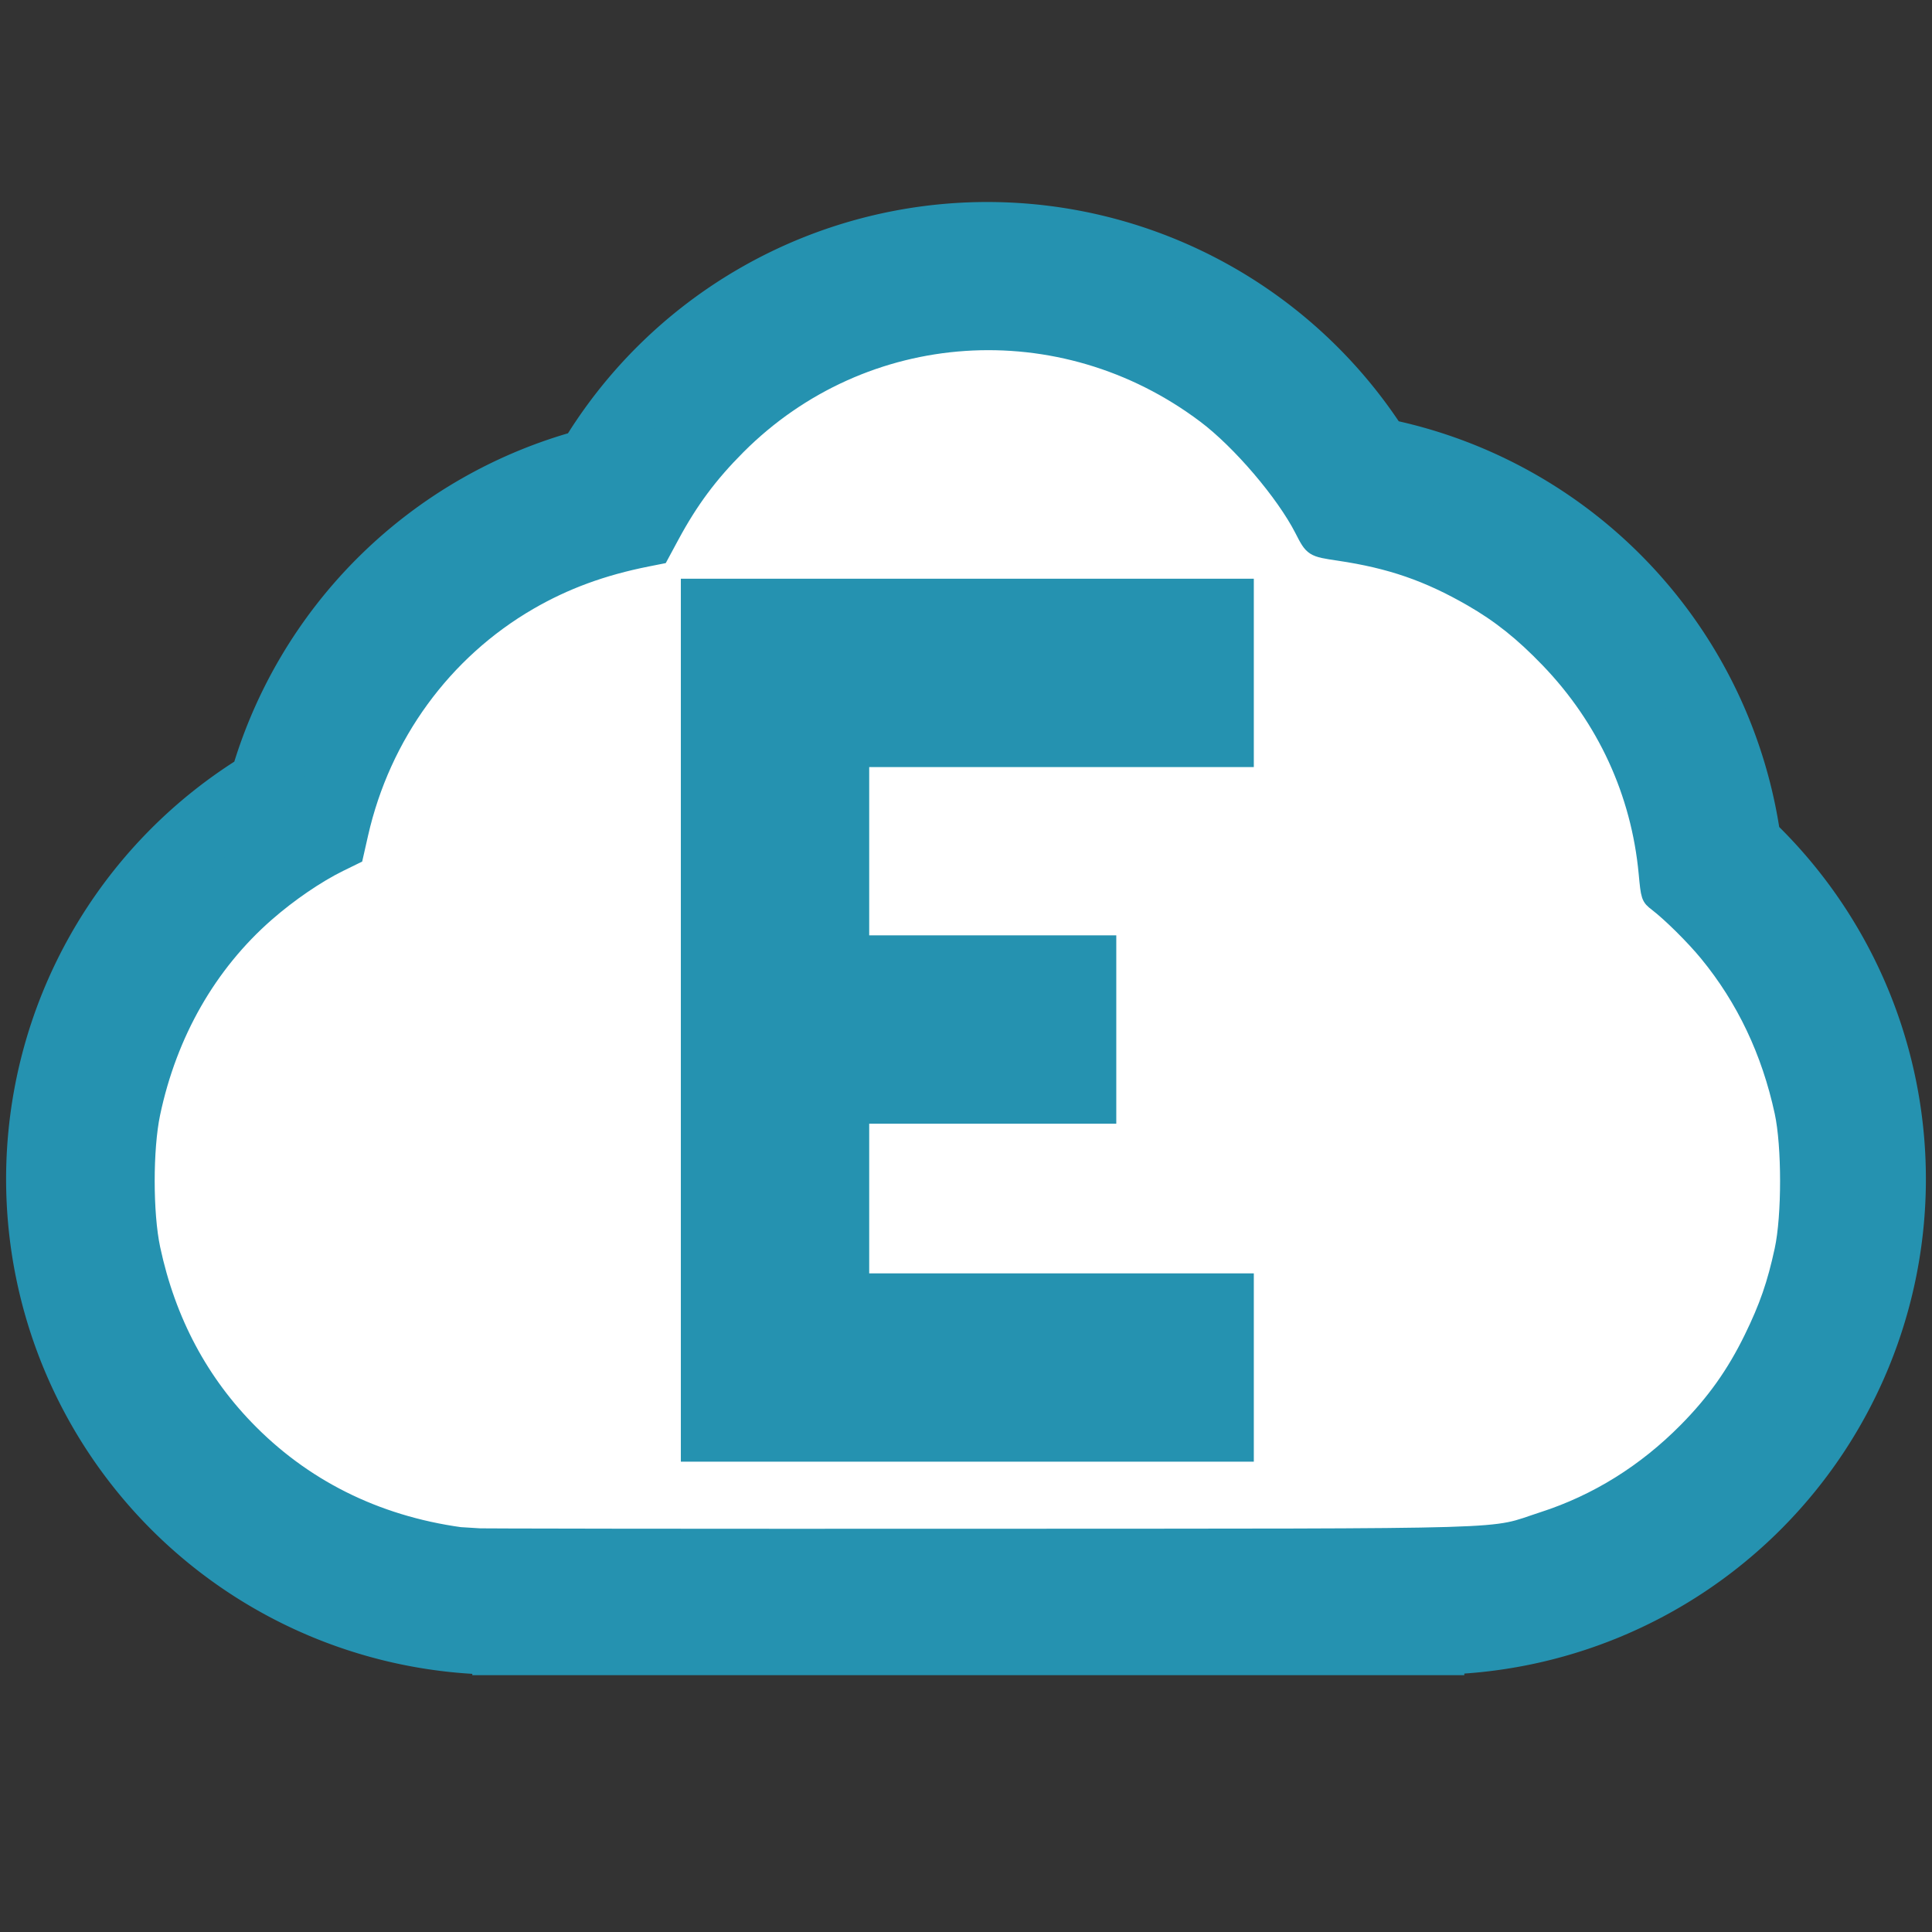 <?xml version="1.0" encoding="UTF-8" standalone="no"?>
<svg
   xmlns:dc="http://purl.org/dc/elements/1.1/"
   xmlns:cc="http://creativecommons.org/ns#"
   xmlns:rdf="http://www.w3.org/1999/02/22-rdf-syntax-ns#"
   xmlns:svg="http://www.w3.org/2000/svg"
   xmlns="http://www.w3.org/2000/svg"
   xmlns:sodipodi="http://sodipodi.sourceforge.net/DTD/sodipodi-0.dtd"
   xmlns:inkscape="http://www.inkscape.org/namespaces/inkscape"
   width="50mm"
   height="50mm"
   viewBox="0 0 50 50"
   version="1.1"
   id="svg855"
   inkscape:version="1.0.1 (3bc2e813f5, 2020-09-07)"
   sodipodi:docname="source-generic-cloud.svg">
  <rect x="0" y="0" width="50" height="50" fill="#333333" stroke="none"/>
  <defs
     id="defs849" />
  <sodipodi:namedview
     id="base"
     pagecolor="#ffffff"
     bordercolor="#666666"
     borderopacity="1.0"
     inkscape:pageopacity="0.0"
     inkscape:pageshadow="2"
     inkscape:zoom="4.392842"
     inkscape:cx="54.29055"
     inkscape:cy="83.471227"
     inkscape:document-units="mm"
     inkscape:current-layer="layer1"
     inkscape:document-rotation="0"
     showgrid="false"
     inkscape:window-width="2560"
     inkscape:window-height="1371"
     inkscape:window-x="1920"
     inkscape:window-y="32"
     inkscape:window-maximized="1"
     units="mm"
     inkscape:pagecheckerboard="true">
    <inkscape:grid
       type="xygrid"
       id="grid2210" />
  </sodipodi:namedview>
  <g
     inkscape:groupmode="layer"
     id="layer2"
     inkscape:label="Layer 2"
     style="display:none">
    <rect
       style="display:inline;opacity:1;fill:#3d8037;fill-opacity:0.401;stroke-width:0.273;stroke-miterlimit:4;stroke-dasharray:none"
       id="rect2212"
       width="75"
       height="75"
       x="0.059"
       y="0.091"
       ry="5.9678059e-14" />
    <rect
       style="display:inline;opacity:1;fill:#3d5238;fill-opacity:0.401;stroke-width:0.273;stroke-miterlimit:4;stroke-dasharray:none"
       id="rect2212-9"
       width="75"
       height="75"
       x="75.059"
       y="0.091"
       ry="5.9678059e-14" />
    <rect
       style="display:inline;opacity:1;fill:#905238;fill-opacity:0.401;stroke-width:0.273;stroke-miterlimit:4;stroke-dasharray:none"
       id="rect2212-9-3"
       width="75"
       height="75"
       x="75.059"
       y="75.091"
       ry="5.9678059e-14" />
    <rect
       style="display:inline;opacity:1;fill:#9052ac;fill-opacity:0.401;stroke-width:0.273;stroke-miterlimit:4;stroke-dasharray:none"
       id="rect2212-9-3-6"
       width="75"
       height="75"
       x="0.059"
       y="75.091"
       ry="5.9678059e-14" />
  </g>
  <g
     inkscape:label="Layer 1"
     inkscape:groupmode="layer"
     id="layer1"
     style="display:inline">
    <g
       id="g13249"
       transform="matrix(1.064,0,0,1.064,51.796,-2.327)">
      <rect
         style="fill:#2592b0;fill-opacity:1;stroke:#000000;stroke-width:0;stroke-miterlimit:4;stroke-dasharray:none;stroke-opacity:1"
         id="rect6836"
         width="4.14"
         height="21.008"
         x="-31.936"
         y="16.46"
         ry="3.6337449e-14" />
      <rect
         style="display:inline;fill:#2592b0;fill-opacity:1;stroke:#000000;stroke-width:0;stroke-miterlimit:4;stroke-dasharray:none;stroke-opacity:1"
         id="rect6836-1"
         width="4.124"
         height="9.712"
         x="-37.468"
         y="-28.16"
         ry="1.6798186e-14"
         transform="rotate(-90)" />
      <rect
         style="display:inline;fill:#2592b0;fill-opacity:1;stroke:#000000;stroke-width:0;stroke-miterlimit:4;stroke-dasharray:none;stroke-opacity:1"
         id="rect6836-1-9"
         width="4.124"
         height="9.712"
         x="-20.583"
         y="-28.16"
         ry="1.6798186e-14"
         transform="rotate(-90)" />
      <rect
         style="display:inline;fill:#2592b0;fill-opacity:1;stroke:#000000;stroke-width:0;stroke-miterlimit:4;stroke-dasharray:none;stroke-opacity:1"
         id="rect6836-1-9-6"
         width="4.124"
         height="6.399"
         x="-29.278"
         y="-28.168"
         ry="1.1068456e-14"
         transform="rotate(-90)" />
    </g>
    <rect
       style="display:inline;fill:#2592b0;fill-opacity:1;stroke:#000000;stroke-width:0;stroke-miterlimit:4;stroke-dasharray:none;stroke-opacity:1"
       id="rect6836-1-9-9"
       width="5.209"
       height="14.766"
       x="30.564"
       y="64.386"
       ry="2.5539622e-14"
       transform="matrix(0.706,-0.708,0.706,0.708,0,0)" />
    <rect
       style="display:inline;fill:#2592b0;fill-opacity:1;stroke:#000000;stroke-width:0;stroke-miterlimit:4;stroke-dasharray:none;stroke-opacity:1"
       id="rect6836-1-9-9-3"
       width="5.209"
       height="14.766"
       x="-79.152"
       y="21.006"
       ry="2.5539622e-14"
       transform="matrix(-0.706,-0.708,0.706,-0.708,0,0)" />
    <path
       id="rect12903"
       style="fill:#2592b0;fill-opacity:1;stroke:#2592b0;stroke-width:1.738;stroke-miterlimit:4;stroke-dasharray:none;stroke-opacity:1"
       d="m 25.509,6.097 a 11.961,11.961 0 0 0 -10.247,5.862 11.961,11.961 0 0 0 -8.459,8.316 11.961,11.961 0 0 0 -5.776,10.238 11.961,11.961 0 0 0 11.961,11.96 11.961,11.961 0 0 0 0.104,-6.46e-4 v 0.012 h 23.935 v -0.011 A 11.961,11.961 0 0 0 48.973,30.512 11.961,11.961 0 0 0 45.229,21.821 11.961,11.961 0 0 0 35.668,11.679 11.961,11.961 0 0 0 25.55,6.097 a 11.961,11.961 0 0 0 -0.041,0 z m 0.006,1.846 a 10.115,10.115 0 0 1 0.035,0 10.115,10.115 0 0 1 7.665,3.516 11.961,11.961 0 0 0 -6.5e-4,0 10.115,10.115 0 0 1 1.293,1.909 10.115,10.115 0 0 1 0.004,6.47e-4 10.115,10.115 0 0 1 0.446,0.06 10.115,10.115 0 0 1 0.006,0.001 10.115,10.115 0 0 1 0.004,6.47e-4 10.115,10.115 0 0 1 0.025,0.004 10.115,10.115 0 0 1 0.235,0.041 10.115,10.115 0 0 1 0.039,0.007 10.115,10.115 0 0 1 0.004,6.47e-4 10.115,10.115 0 0 1 0.146,0.029 10.115,10.115 0 0 1 0.004,0.001 10.115,10.115 0 0 1 0.146,0.031 10.115,10.115 0 0 1 0.004,0.001 10.115,10.115 0 0 1 0.146,0.033 10.115,10.115 0 0 1 0.004,0.001 10.115,10.115 0 0 1 0.145,0.036 10.115,10.115 0 0 1 0.004,0.001 10.115,10.115 0 0 1 0.144,0.038 10.115,10.115 0 0 1 0.004,0.001 10.115,10.115 0 0 1 0.144,0.04 10.115,10.115 0 0 1 0.004,0.001 10.115,10.115 0 0 1 0.143,0.042 10.115,10.115 0 0 1 0.004,0.001 10.115,10.115 0 0 1 0.142,0.045 10.115,10.115 0 0 1 0.004,0.001 10.115,10.115 0 0 1 0.142,0.047 10.115,10.115 0 0 1 0.004,0.001 10.115,10.115 0 0 1 0.141,0.049 10.115,10.115 0 0 1 0.008,0.003 10.115,10.115 0 0 1 6.18,6.237 11.961,11.961 0 0 0 -0.004,-0.003 10.115,10.115 0 0 1 0.529,2.602 10.115,10.115 0 0 1 0.003,0.002 10.115,10.115 0 0 1 0.118,0.099 10.115,10.115 0 0 1 0.06,0.052 10.115,10.115 0 0 1 0.056,0.049 10.115,10.115 0 0 1 0.059,0.052 10.115,10.115 0 0 1 0.056,0.05 10.115,10.115 0 0 1 0.058,0.053 10.115,10.115 0 0 1 0.055,0.051 10.115,10.115 0 0 1 0.058,0.054 10.115,10.115 0 0 1 0.054,0.052 10.115,10.115 0 0 1 0.057,0.056 10.115,10.115 0 0 1 0.053,0.052 10.115,10.115 0 0 1 0.019,0.019 10.115,10.115 0 0 1 0.089,0.091 10.115,10.115 0 0 1 0.055,0.057 10.115,10.115 0 0 1 0.052,0.054 10.115,10.115 0 0 1 0.013,0.014 10.115,10.115 0 0 1 0.092,0.098 10.115,10.115 0 0 1 0.01,0.012 10.115,10.115 0 0 1 0.194,0.219 10.115,10.115 0 0 1 0.052,0.06 10.115,10.115 0 0 1 0.048,0.057 10.115,10.115 0 0 1 0.05,0.061 10.115,10.115 0 0 1 0.047,0.058 10.115,10.115 0 0 1 6.48e-4,0.001 10.115,10.115 0 0 1 0.19,0.241 10.115,10.115 0 0 1 0.048,0.063 10.115,10.115 0 0 1 0.008,0.011 10.115,10.115 0 0 1 0.083,0.113 10.115,10.115 0 0 1 0.069,0.097 10.115,10.115 0 0 1 1.857,5.84 10.115,10.115 0 0 1 -9.922,10.113 v 0.006 H 35.173 14.945 13.349 v -0.01 a 10.115,10.115 0 0 1 -0.257,0.006 10.115,10.115 0 0 1 -0.104,6.46e-4 10.115,10.115 0 0 1 -10.115,-10.115 10.115,10.115 0 0 1 3.499,-7.651 11.961,11.961 0 0 0 0,6.46e-4 10.115,10.115 0 0 1 0.117,-0.1 10.115,10.115 0 0 1 0.119,-0.098 10.115,10.115 0 0 1 0.12,-0.096 10.115,10.115 0 0 1 0.122,-0.094 10.115,10.115 0 0 1 0.123,-0.093 10.115,10.115 0 0 1 0.125,-0.091 10.115,10.115 0 0 1 0.126,-0.089 10.115,10.115 0 0 1 0.127,-0.087 10.115,10.115 0 0 1 0.081,-0.054 10.115,10.115 0 0 1 0.026,-0.017 10.115,10.115 0 0 1 0.049,-0.032 10.115,10.115 0 0 1 0.103,-0.065 10.115,10.115 0 0 1 0.082,-0.052 10.115,10.115 0 0 1 0.04,-0.024 10.115,10.115 0 0 1 0.022,-0.013 10.115,10.115 0 0 1 0.105,-0.063 10.115,10.115 0 0 1 0.029,-0.017 10.115,10.115 0 0 1 0.252,-0.142 10.115,10.115 0 0 1 0.085,-0.047 10.115,10.115 0 0 1 0.028,-0.015 10.115,10.115 0 0 1 0.05,-0.027 10.115,10.115 0 0 1 0.098,-0.05 10.115,10.115 0 0 1 8.085,-7.928 10.115,10.115 0 0 1 9.03,-5.627 z" />
    <path
       style="fill:#ffffff;stroke:#2592b0;stroke-width:1.549;stroke-miterlimit:4;stroke-dasharray:none;stroke-opacity:1"
       d="m 45.754,150.02 c -8.388,-1.002 -15.602,-4.427 -21.276,-10.102 -4.877,-4.877 -8.086,-10.887 -9.596,-17.976 -0.731,-3.43 -0.733,-9.75 -0.005,-13.203 1.649,-7.82 5.511,-14.568 11.165,-19.512 2.222,-1.943 4.924,-3.789 7.127,-4.869 l 1.528,-0.749 0.493,-2.175 c 2.177,-9.604 8.151,-17.798 16.507,-22.641 3.485,-2.019 7.148,-3.365 11.516,-4.231 l 1.296,-0.257 1.067,-1.979 c 1.844,-3.419 3.738,-5.967 6.468,-8.704 12.307,-12.337 31.595,-13.631 45.639,-3.061 3.402,2.561 7.697,7.593 9.518,11.152 0.968,1.892 0.967,1.891 3.569,2.279 5.016,0.746 8.667,2.005 12.933,4.46 2.76,1.588 4.977,3.357 7.512,5.993 5.537,5.757 8.855,12.964 9.59,20.829 0.216,2.313 0.241,2.389 0.976,2.952 1.356,1.04 3.628,3.293 4.96,4.918 3.617,4.412 6.063,9.566 7.338,15.465 0.717,3.316 0.717,10.145 0,13.46 -0.724,3.349 -1.491,5.563 -2.993,8.636 -1.697,3.471 -3.652,6.223 -6.389,8.992 -4.041,4.087 -8.76,7.024 -14.015,8.722 -5.466,1.766 -0.791,1.627 -55.416,1.655 -26.856,0.014 -49.137,-0.011 -49.512,-0.056 z M 121.673,133.553 v -8.423 H 102.892 84.112 v -8.081 -8.081 h 12.065 12.065 v -8.423 -8.423 H 96.177 84.112 V 83.13 74.138 H 102.892 121.673 V 65.715 57.292 H 94.47 67.266 V 99.634 141.975 H 94.47 121.673 Z"
       id="path13878"
       transform="scale(0.265)" />
  </g>
</svg>
